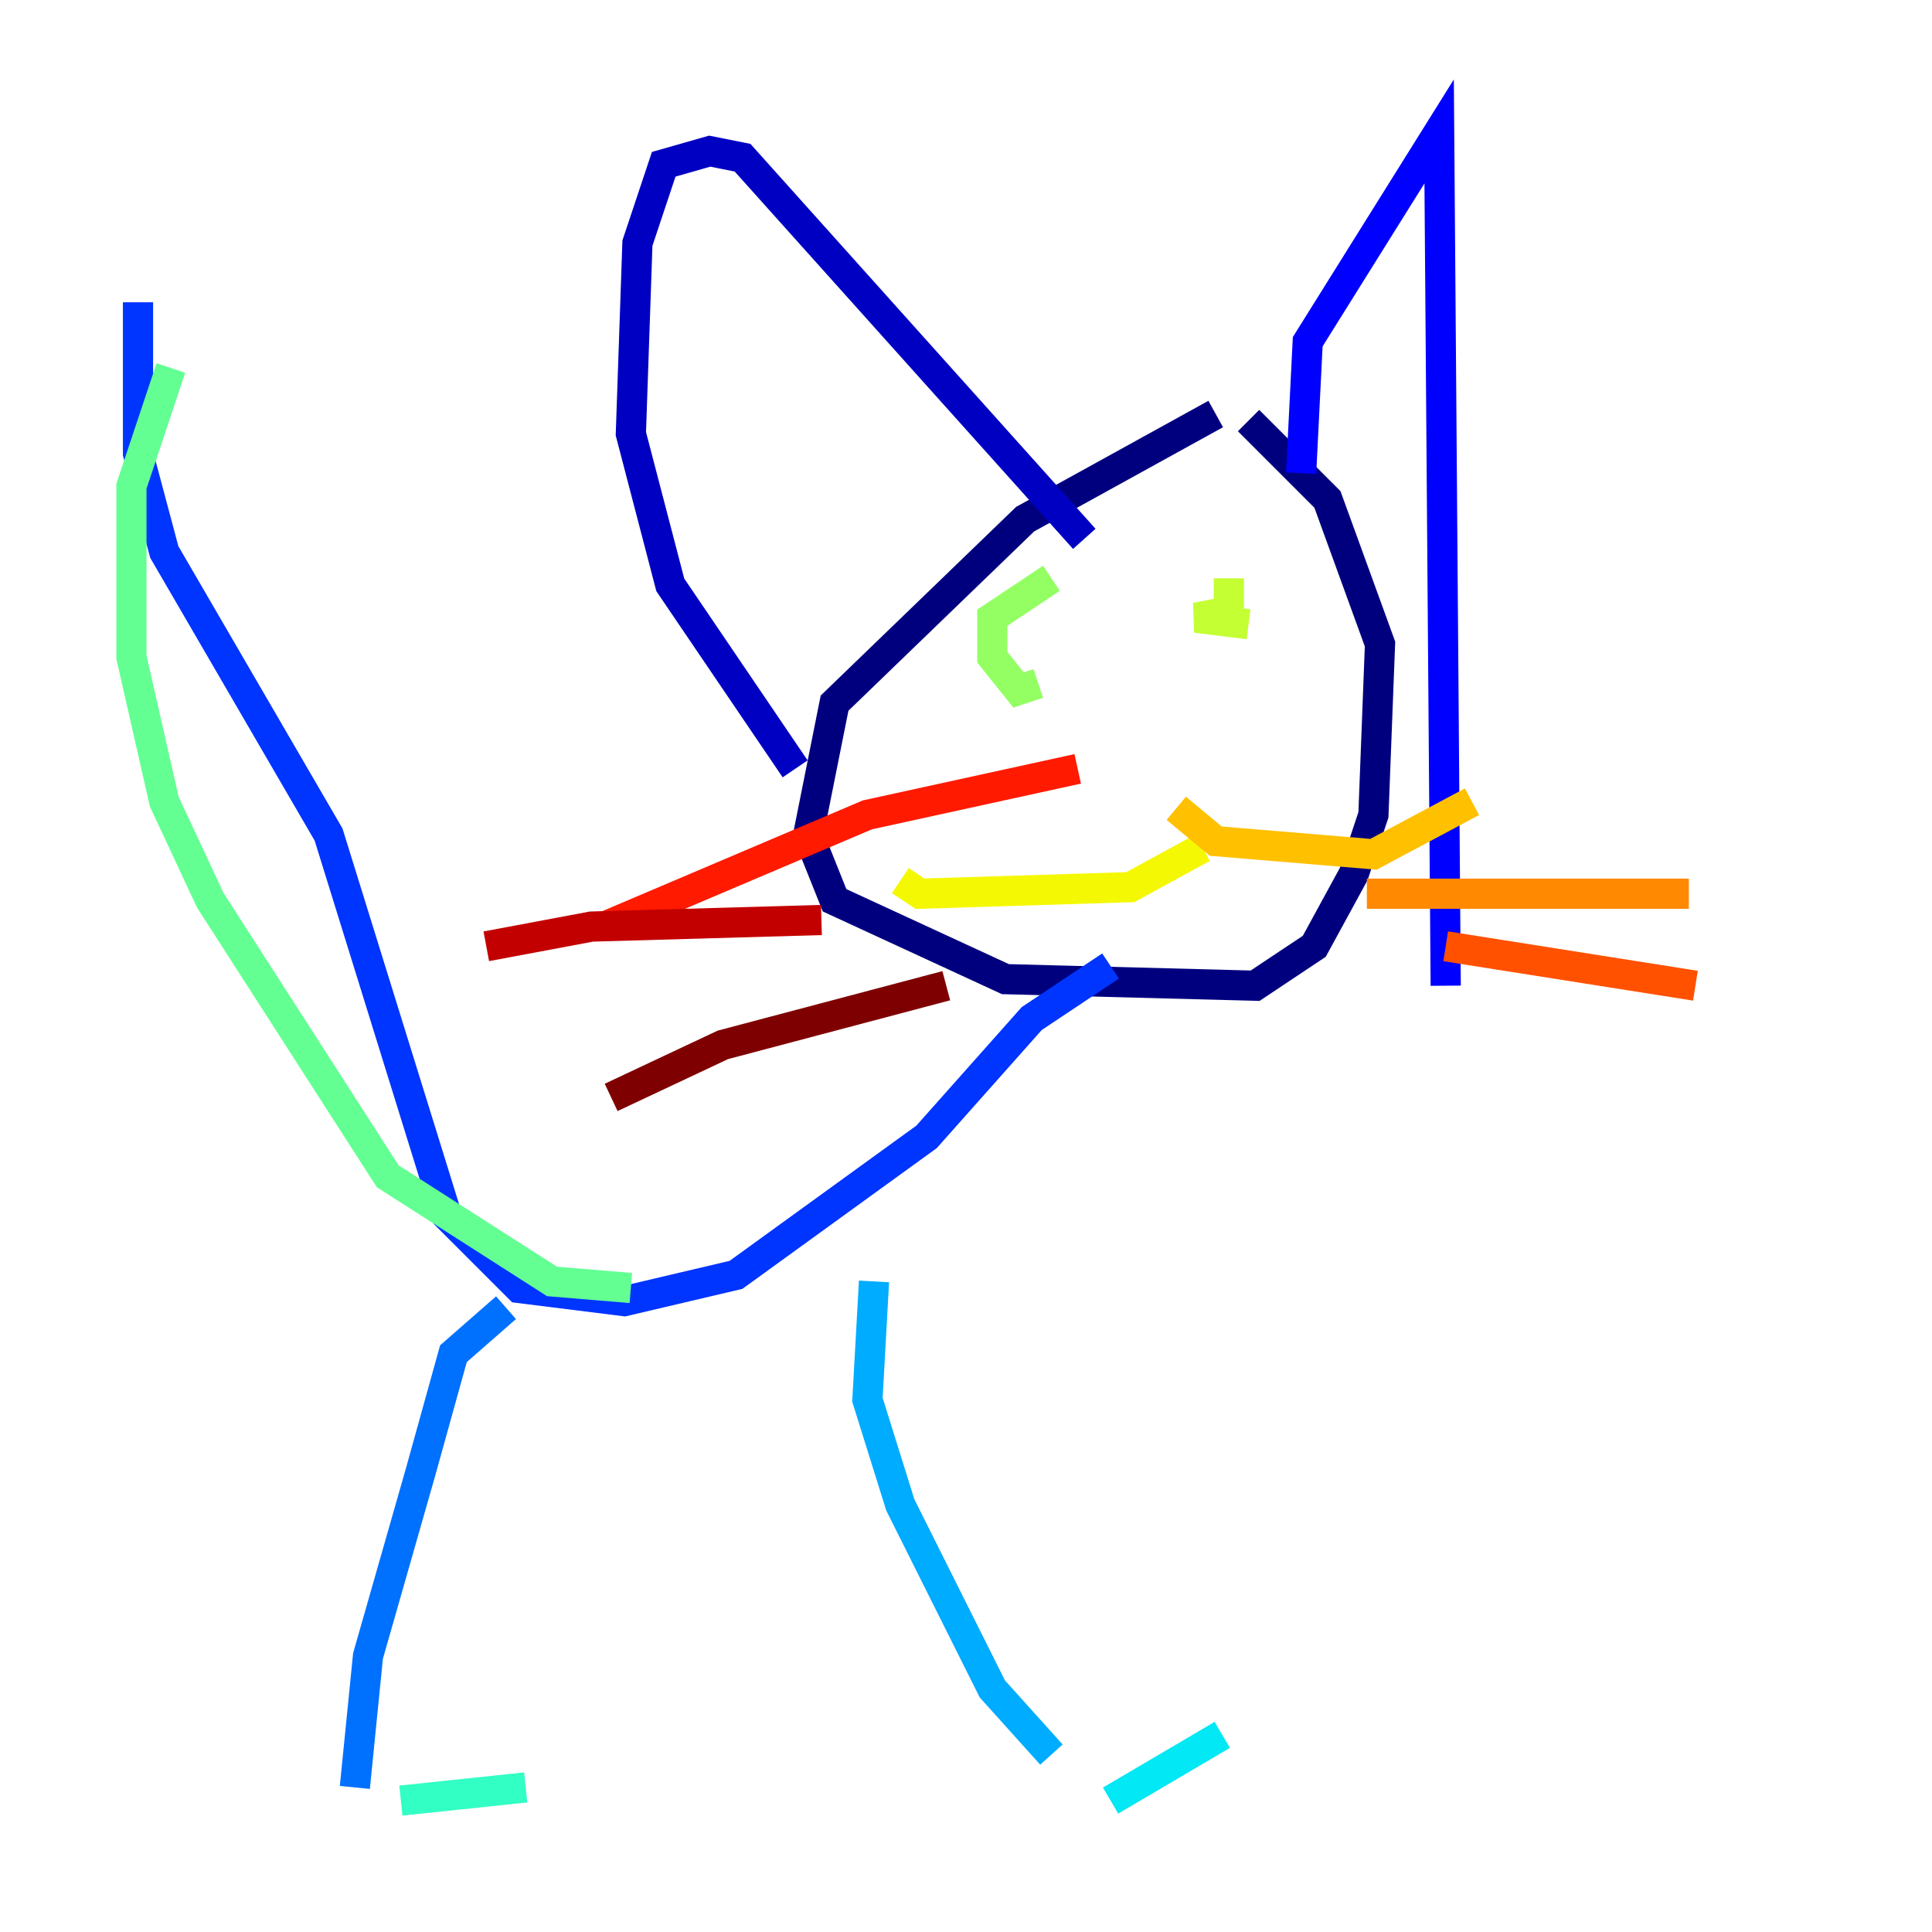 <?xml version="1.0" encoding="utf-8" ?>
<svg baseProfile="tiny" height="128" version="1.2" viewBox="0,0,128,128" width="128" xmlns="http://www.w3.org/2000/svg" xmlns:ev="http://www.w3.org/2001/xml-events" xmlns:xlink="http://www.w3.org/1999/xlink"><defs /><polyline fill="none" points="80.544,27.429 67.918,34.395 55.292,46.585 53.551,55.292 55.292,59.646 66.612,64.871 83.156,65.306 87.075,62.694 89.687,57.905 90.993,53.986 91.429,42.667 87.946,33.088 82.721,27.864" stroke="#00007f" stroke-width="2" /><polyline fill="none" points="52.68,50.939 44.408,38.748 41.796,28.735 42.231,16.109 43.973,10.884 47.02,10.014 49.197,10.449 71.837,35.701" stroke="#0000c3" stroke-width="2" /><polyline fill="none" points="86.204,31.347 86.639,22.64 95.347,8.707 95.782,65.306" stroke="#0000ff" stroke-width="2" /><polyline fill="none" points="73.578,64.0 68.354,67.483 61.388,75.32 48.762,84.463 41.361,86.204 34.395,85.333 29.605,80.544 21.769,55.292 10.884,36.571 9.143,30.041 9.143,20.027" stroke="#0034ff" stroke-width="2" /><polyline fill="none" points="33.524,86.639 30.041,89.687 27.864,97.524 24.381,109.714 23.51,118.422" stroke="#0070ff" stroke-width="2" /><polyline fill="none" points="57.905,84.898 57.469,92.735 59.646,99.701 65.742,111.891 69.66,116.245" stroke="#00acff" stroke-width="2" /><polyline fill="none" points="73.578,119.293 80.98,114.939" stroke="#02e8f4" stroke-width="2" /><polyline fill="none" points="26.558,119.293 34.83,118.422" stroke="#32ffc3" stroke-width="2" /><polyline fill="none" points="41.796,85.333 36.571,84.898 25.687,77.932 13.932,59.646 10.884,53.116 8.707,43.537 8.707,32.218 11.32,24.381" stroke="#63ff93" stroke-width="2" /><polyline fill="none" points="69.66,38.313 65.742,40.925 65.742,43.537 67.483,45.714 68.789,45.279" stroke="#93ff63" stroke-width="2" /><polyline fill="none" points="81.415,38.313 81.415,40.49 79.238,40.925 82.721,41.361" stroke="#c3ff32" stroke-width="2" /><polyline fill="none" points="79.674,56.163 74.884,58.776 60.952,59.211 59.646,58.34" stroke="#f4f802" stroke-width="2" /><polyline fill="none" points="77.932,53.551 80.544,55.728 90.993,56.599 97.524,53.116" stroke="#ffc000" stroke-width="2" /><polyline fill="none" points="90.558,59.211 111.891,59.211" stroke="#ff8900" stroke-width="2" /><polyline fill="none" points="95.782,62.694 112.326,65.306" stroke="#ff5100" stroke-width="2" /><polyline fill="none" points="71.401,50.939 57.469,53.986 40.054,61.388" stroke="#ff1a00" stroke-width="2" /><polyline fill="none" points="54.422,60.952 39.184,61.388 32.218,62.694" stroke="#c30000" stroke-width="2" /><polyline fill="none" points="62.694,65.306 47.891,69.225 40.49,72.707" stroke="#7f0000" stroke-width="2" /></svg>